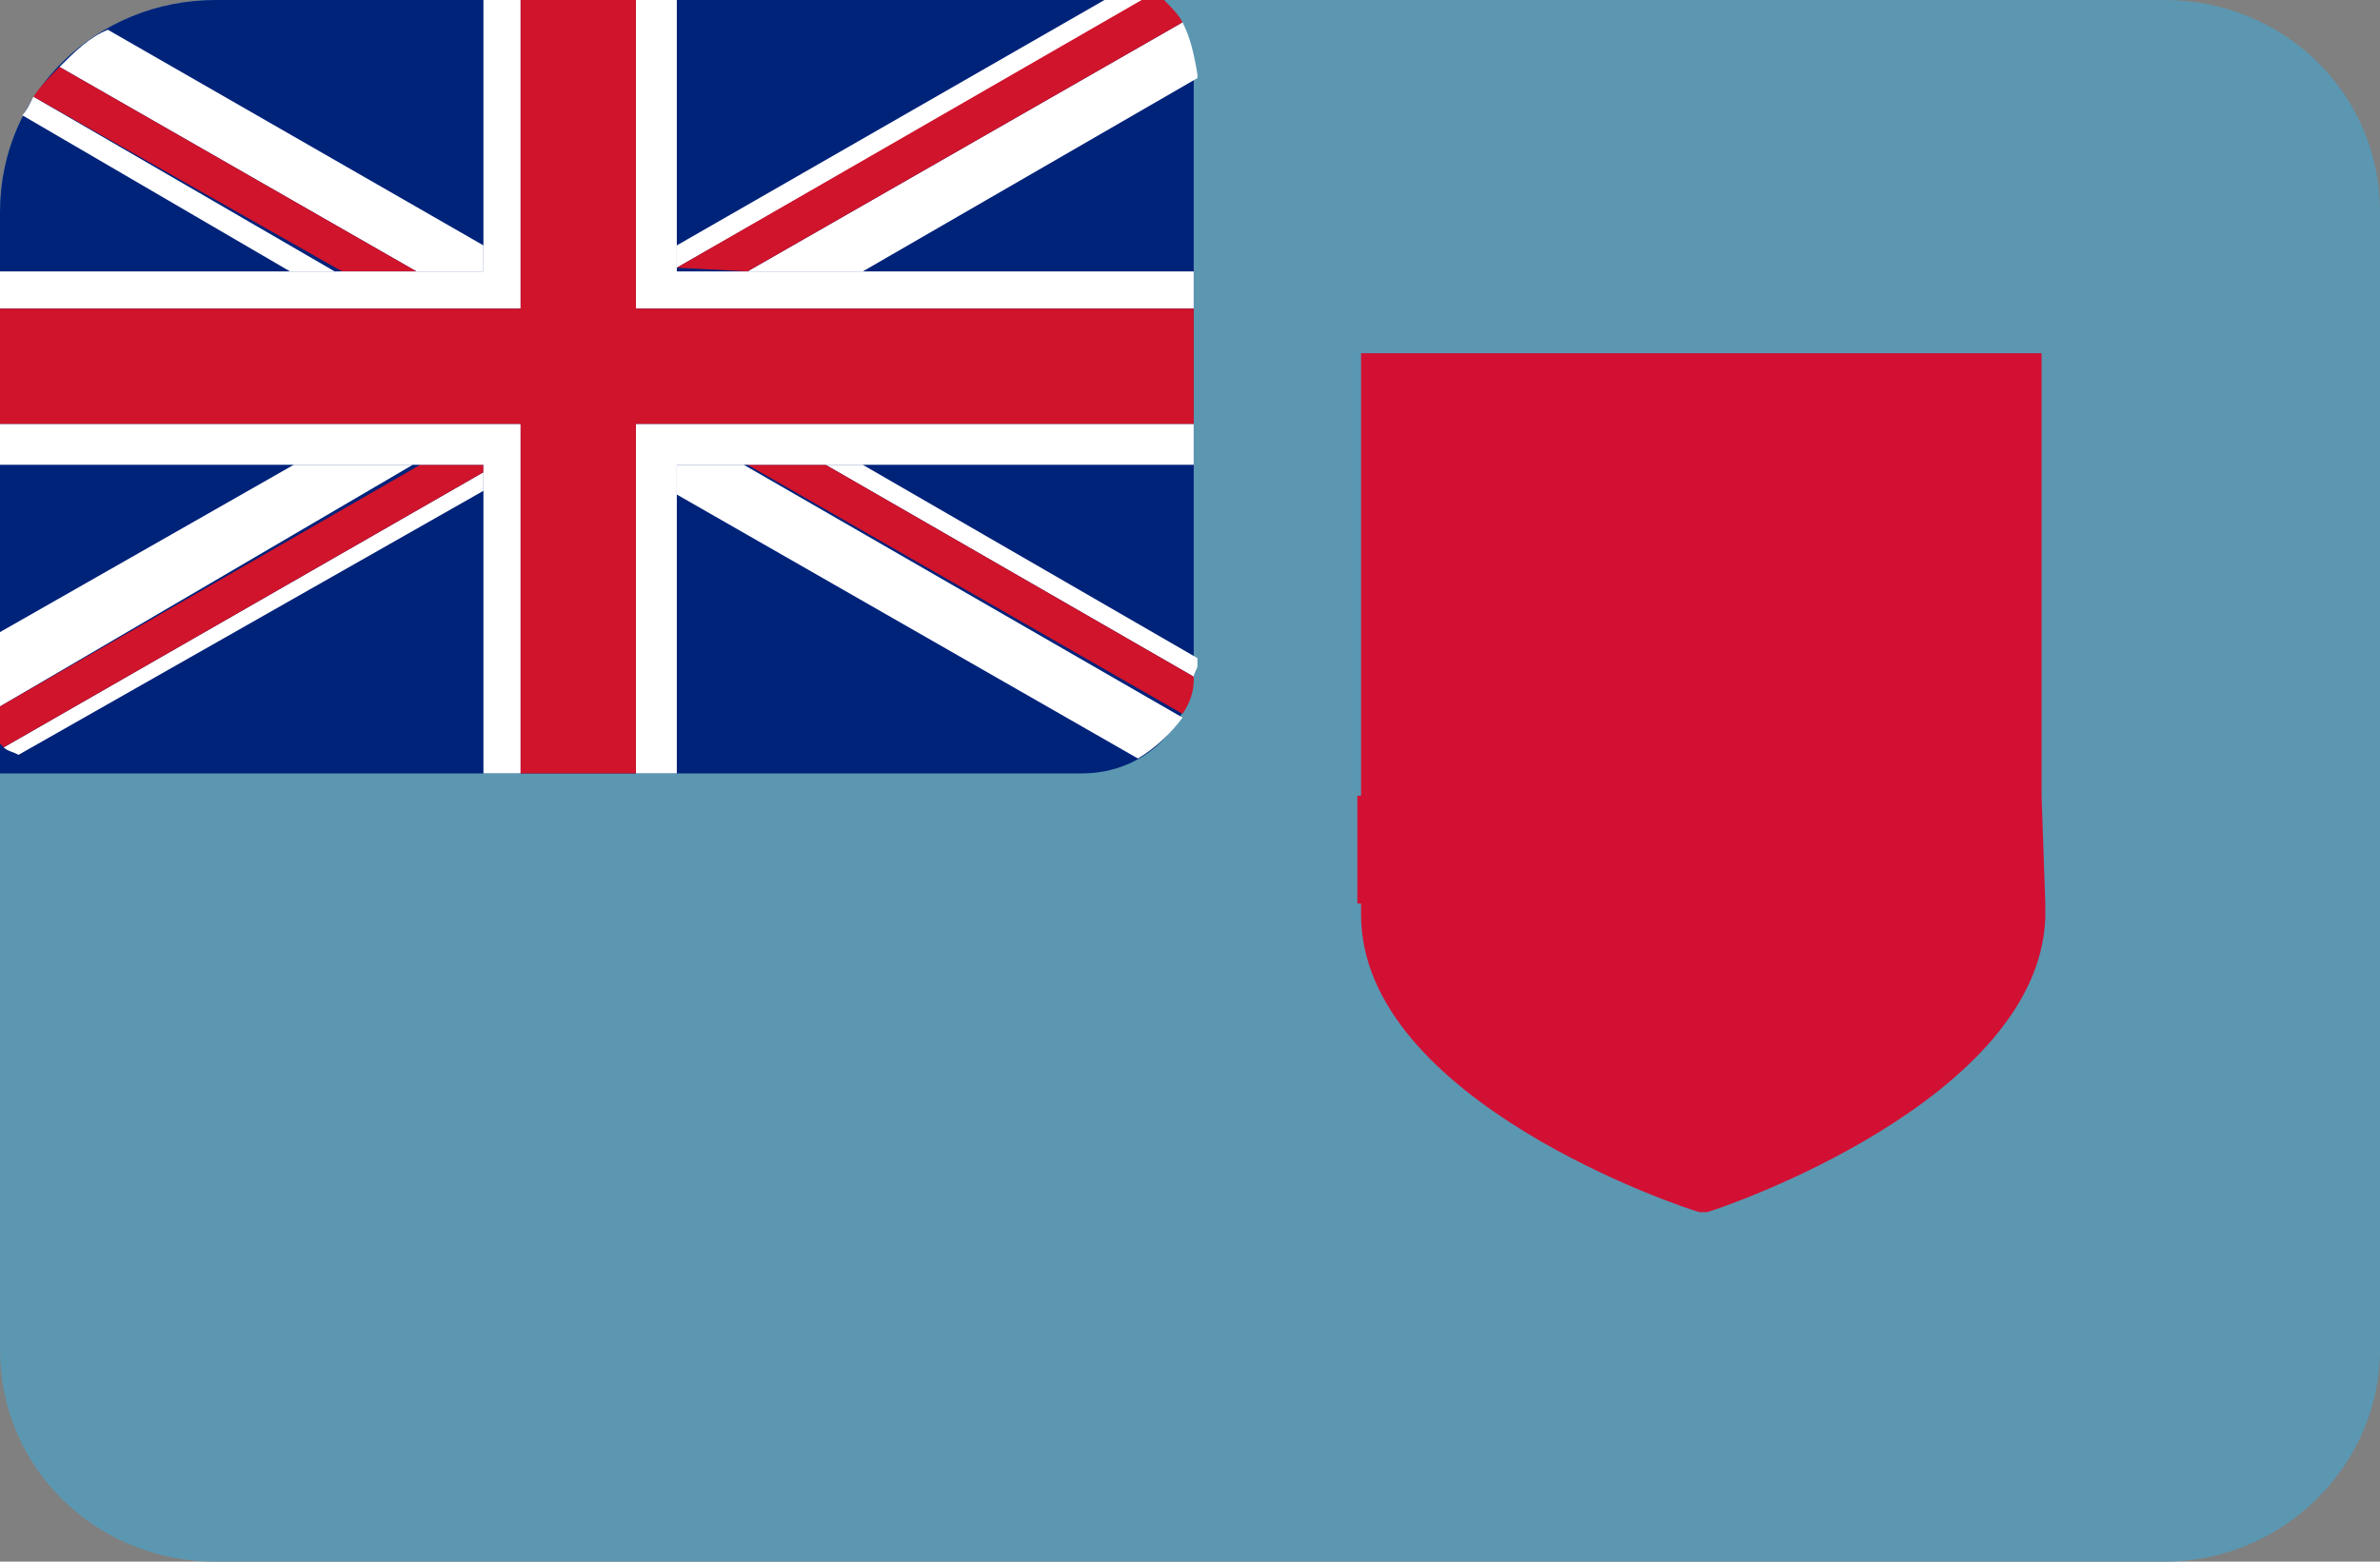 <?xml version="1.0" encoding="utf-8"?>
<!-- Generator: Adobe Illustrator 20.0.0, SVG Export Plug-In . SVG Version: 6.00 Build 0)  -->
<svg version="1.1" id="Layer_1" xmlns="http://www.w3.org/2000/svg" xmlns:xlink="http://www.w3.org/1999/xlink" x="0px" y="0px"
	 viewBox="0 0 64 42" style="enable-background:new 0 0 64 42;" xml:space="preserve">
<rect x="0" y="0" width="64" height="42" fill="#808080" stroke="none"/>
<style type="text/css">
	.st0{fill:#5B97B1;}
	.st1{fill:#D21034;}
	.st2{fill:#00237A;}
	.st3{fill:#FFFFFF;}
	.st4{fill:#CF142B;}
</style>
<path id="Rounded_Rectangle_7_copy_2" class="st0" d="M5.8,0h52.4C61.4,0,64,2.5,64,5.7v30.6c0,3.1-2.6,5.7-5.8,5.7H5.8
	C2.6,42,0,39.5,0,36.3V5.7C0,2.5,2.6,0,5.8,0z"/>
<path class="st1" d="M54.9,21.4L54.9,21.4V9.5h-0.2H36.6v11.9h-0.1v2.9c0,0,0,0,0.1,0v0.3l0,0l0,0c0,5,8.7,7.9,9.1,8l0,0h0.1h0.1
	l0,0c0.4-0.1,8.9-3,9.1-7.9l0,0v-0.4l0,0L54.9,21.4L54.9,21.4z"/>
<path class="st2" d="M32.1,17.8V2.1c0-0.8-0.3-1.5-0.8-2.1H5.8C2.6,0,0,2.5,0,5.7v15.1h29.1C30.8,20.8,32.1,19.5,32.1,17.8z"/>
<path class="st3" d="M7.8,7.3H9L0.9,2.6l0,0C0.8,2.8,0.7,3,0.6,3.1L7.8,7.3z"/>
<path class="st3" d="M32.1,18.2C32.1,18.2,32.1,18.3,32.1,18.2L32.1,18.2c0-0.1,0.1-0.2,0.1-0.3v-0.2l-9-5.2h-1L32.1,18.2z"/>
<path class="st3" d="M18.2,13.3l12.4,7.1c0.5-0.3,0.9-0.7,1.2-1.1L20,12.5h-1.8V13.3z"/>
<path class="st3" d="M1.6,1.8l9.6,5.5H13V6.6L2.9,0.8l0,0C2.4,1,2,1.4,1.6,1.8z"/>
<path class="st4" d="M9.2,7.3h2L1.6,1.8C1.4,2,1.1,2.3,0.9,2.6l0,0L9.2,7.3z"/>
<path class="st4" d="M22.2,12.5h-2.1l11.7,6.7c0.2-0.3,0.3-0.6,0.3-0.9v-0.1L22.2,12.5z"/>
<path class="st3" d="M0.1,20.1c0.1,0.1,0.2,0.1,0.4,0.2L13,13.2v-0.5L0.1,20.1z"/>
<polygon class="st3" points="11.1,12.5 7.9,12.5 0,17 0,19 "/>
<polygon class="st3" points="18.2,7.2 30.8,0 29.7,0 18.2,6.6 "/>
<path class="st3" d="M23.2,7.3l9-5.2V2c-0.1-0.6-0.2-1-0.4-1.4L20.1,7.3H23.2z"/>
<path class="st4" d="M0.1,20.1L13,12.7v-0.2h-1.7L0,19v1L0.1,20.1L0.1,20.1z"/>
<path class="st4" d="M18.2,7.2L18.2,7.2l1.9,0.1l11.7-6.7c-0.1-0.2-0.3-0.4-0.5-0.6h-0.6L18.2,7.2z"/>
<polygon class="st3" points="17.1,8.3 32.1,8.3 32.1,7.3 23.2,7.3 20.1,7.3 18.2,7.3 18.2,7.2 18.2,6.6 18.2,0 17.1,0 "/>
<polygon class="st3" points="14,8.3 14,0 13,0 13,6.6 13,7.3 11.2,7.3 9.2,7.3 9,7.3 7.8,7.3 0,7.3 0,8.3 "/>
<polygon class="st3" points="17.1,20.8 18.2,20.8 18.2,13.3 18.2,12.5 20,12.5 20.1,12.5 22.2,12.5 23.2,12.5 32.1,12.5 32.1,11.4 
	17.1,11.4 "/>
<polygon class="st3" points="11.1,12.5 11.3,12.5 13,12.5 13,12.7 13,13.2 13,20.8 14,20.8 14,11.4 0,11.4 0,12.5 7.9,12.5 "/>
<polygon class="st4" points="17.1,0 14,0 14,8.3 0,8.3 0,11.4 14,11.4 14,20.8 17.1,20.8 17.1,11.4 32.1,11.4 32.1,8.3 17.1,8.3 "/>
</svg>
